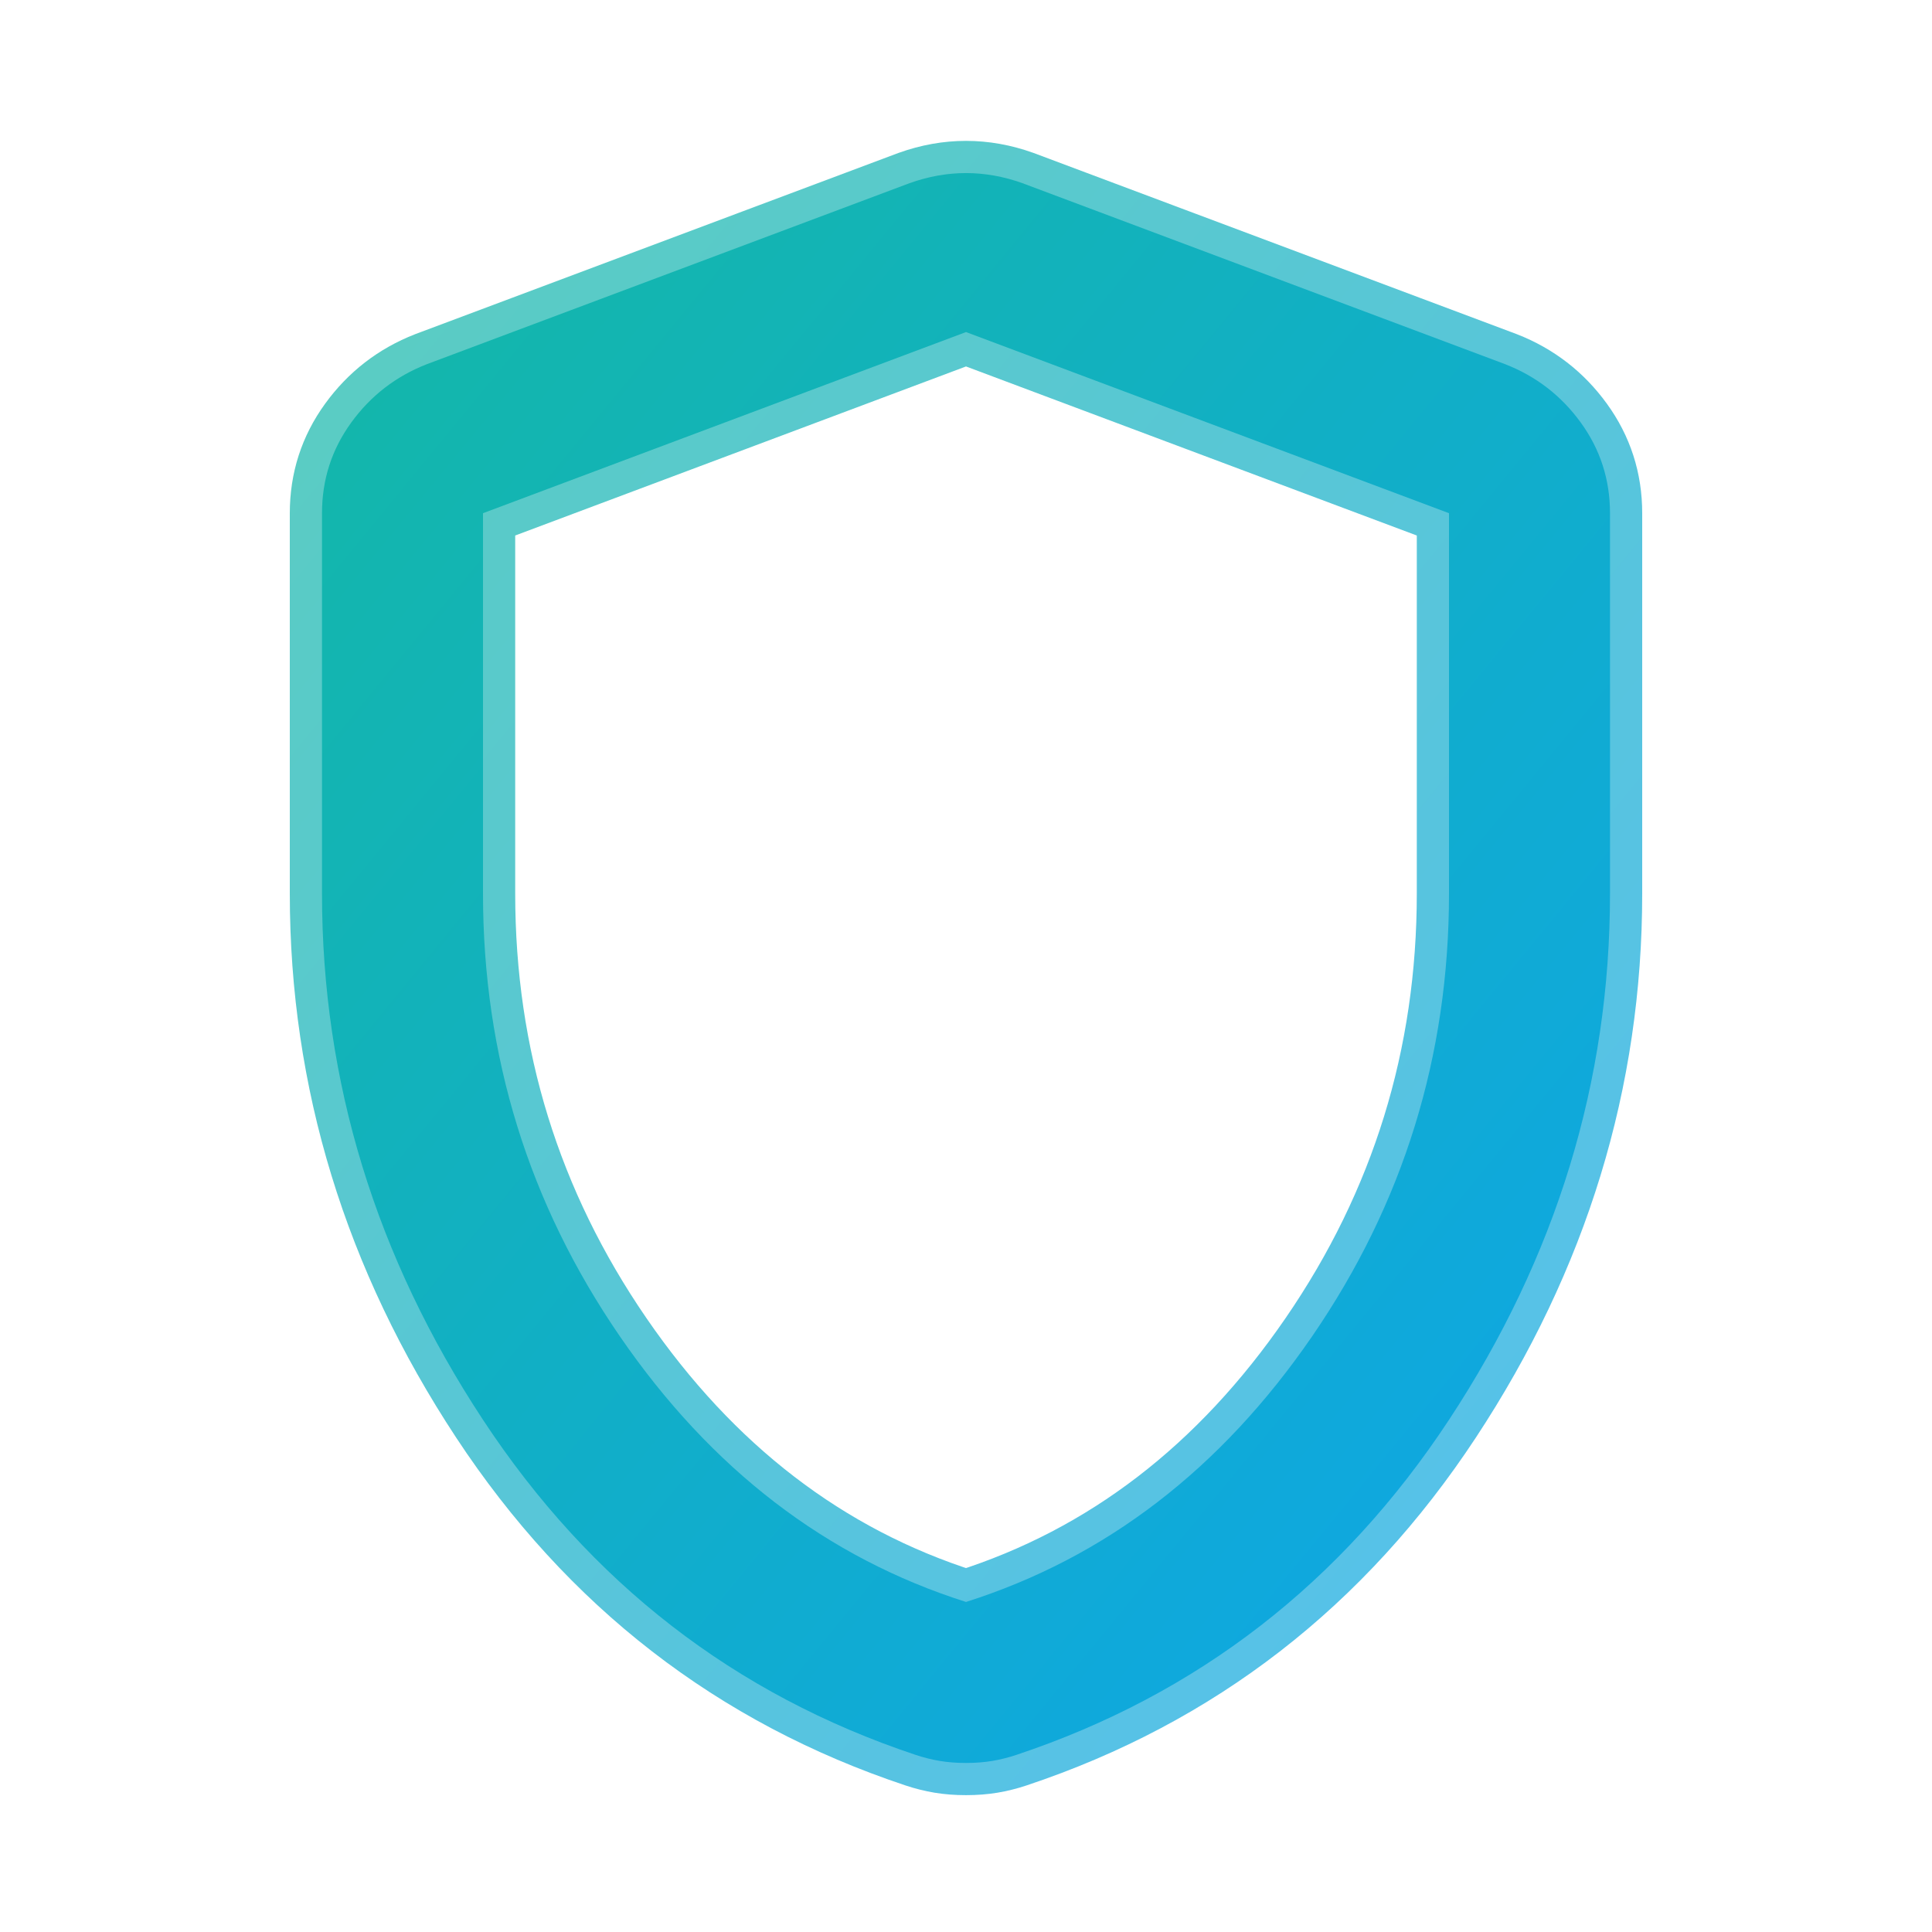 <svg xmlns="http://www.w3.org/2000/svg" height="24px" viewBox="0 -960 960 960" width="24px" fill="none">
    <defs>
        <linearGradient id="tealSky" x1="0" y1="0" x2="1" y2="1">
            <stop offset="0%" stop-color="#14b8a6"/>
            <stop offset="100%" stop-color="#0ea5e9"/>
        </linearGradient>
    </defs>
    <!-- Bold outline -->
    <path d="M480-84q-7 0-13-1t-12-3q-135-45-215-166.5T160-516v-189q0-25 14.5-45t37.5-29l240-90q14-5 28-5t28 5l240 90q23 9 37.5 29t14.5 45v189q0 140-80 261.5T505-88q-6 2-12 3t-13 1Zm0-80q104-33 172-132t68-220v-189l-240-90-240 90v189q0 121 68 220t172 132Zm0-316Z" stroke="url(#tealSky)" stroke-width="32" fill="none" opacity="0.7" />
    <!-- Main gradient fill -->
    <path d="M480-84q-7 0-13-1t-12-3q-135-45-215-166.5T160-516v-189q0-25 14.5-45t37.5-29l240-90q14-5 28-5t28 5l240 90q23 9 37.5 29t14.5 45v189q0 140-80 261.5T505-88q-6 2-12 3t-13 1Zm0-80q104-33 172-132t68-220v-189l-240-90-240 90v189q0 121 68 220t172 132Zm0-316Z" fill="url(#tealSky)" />
</svg>